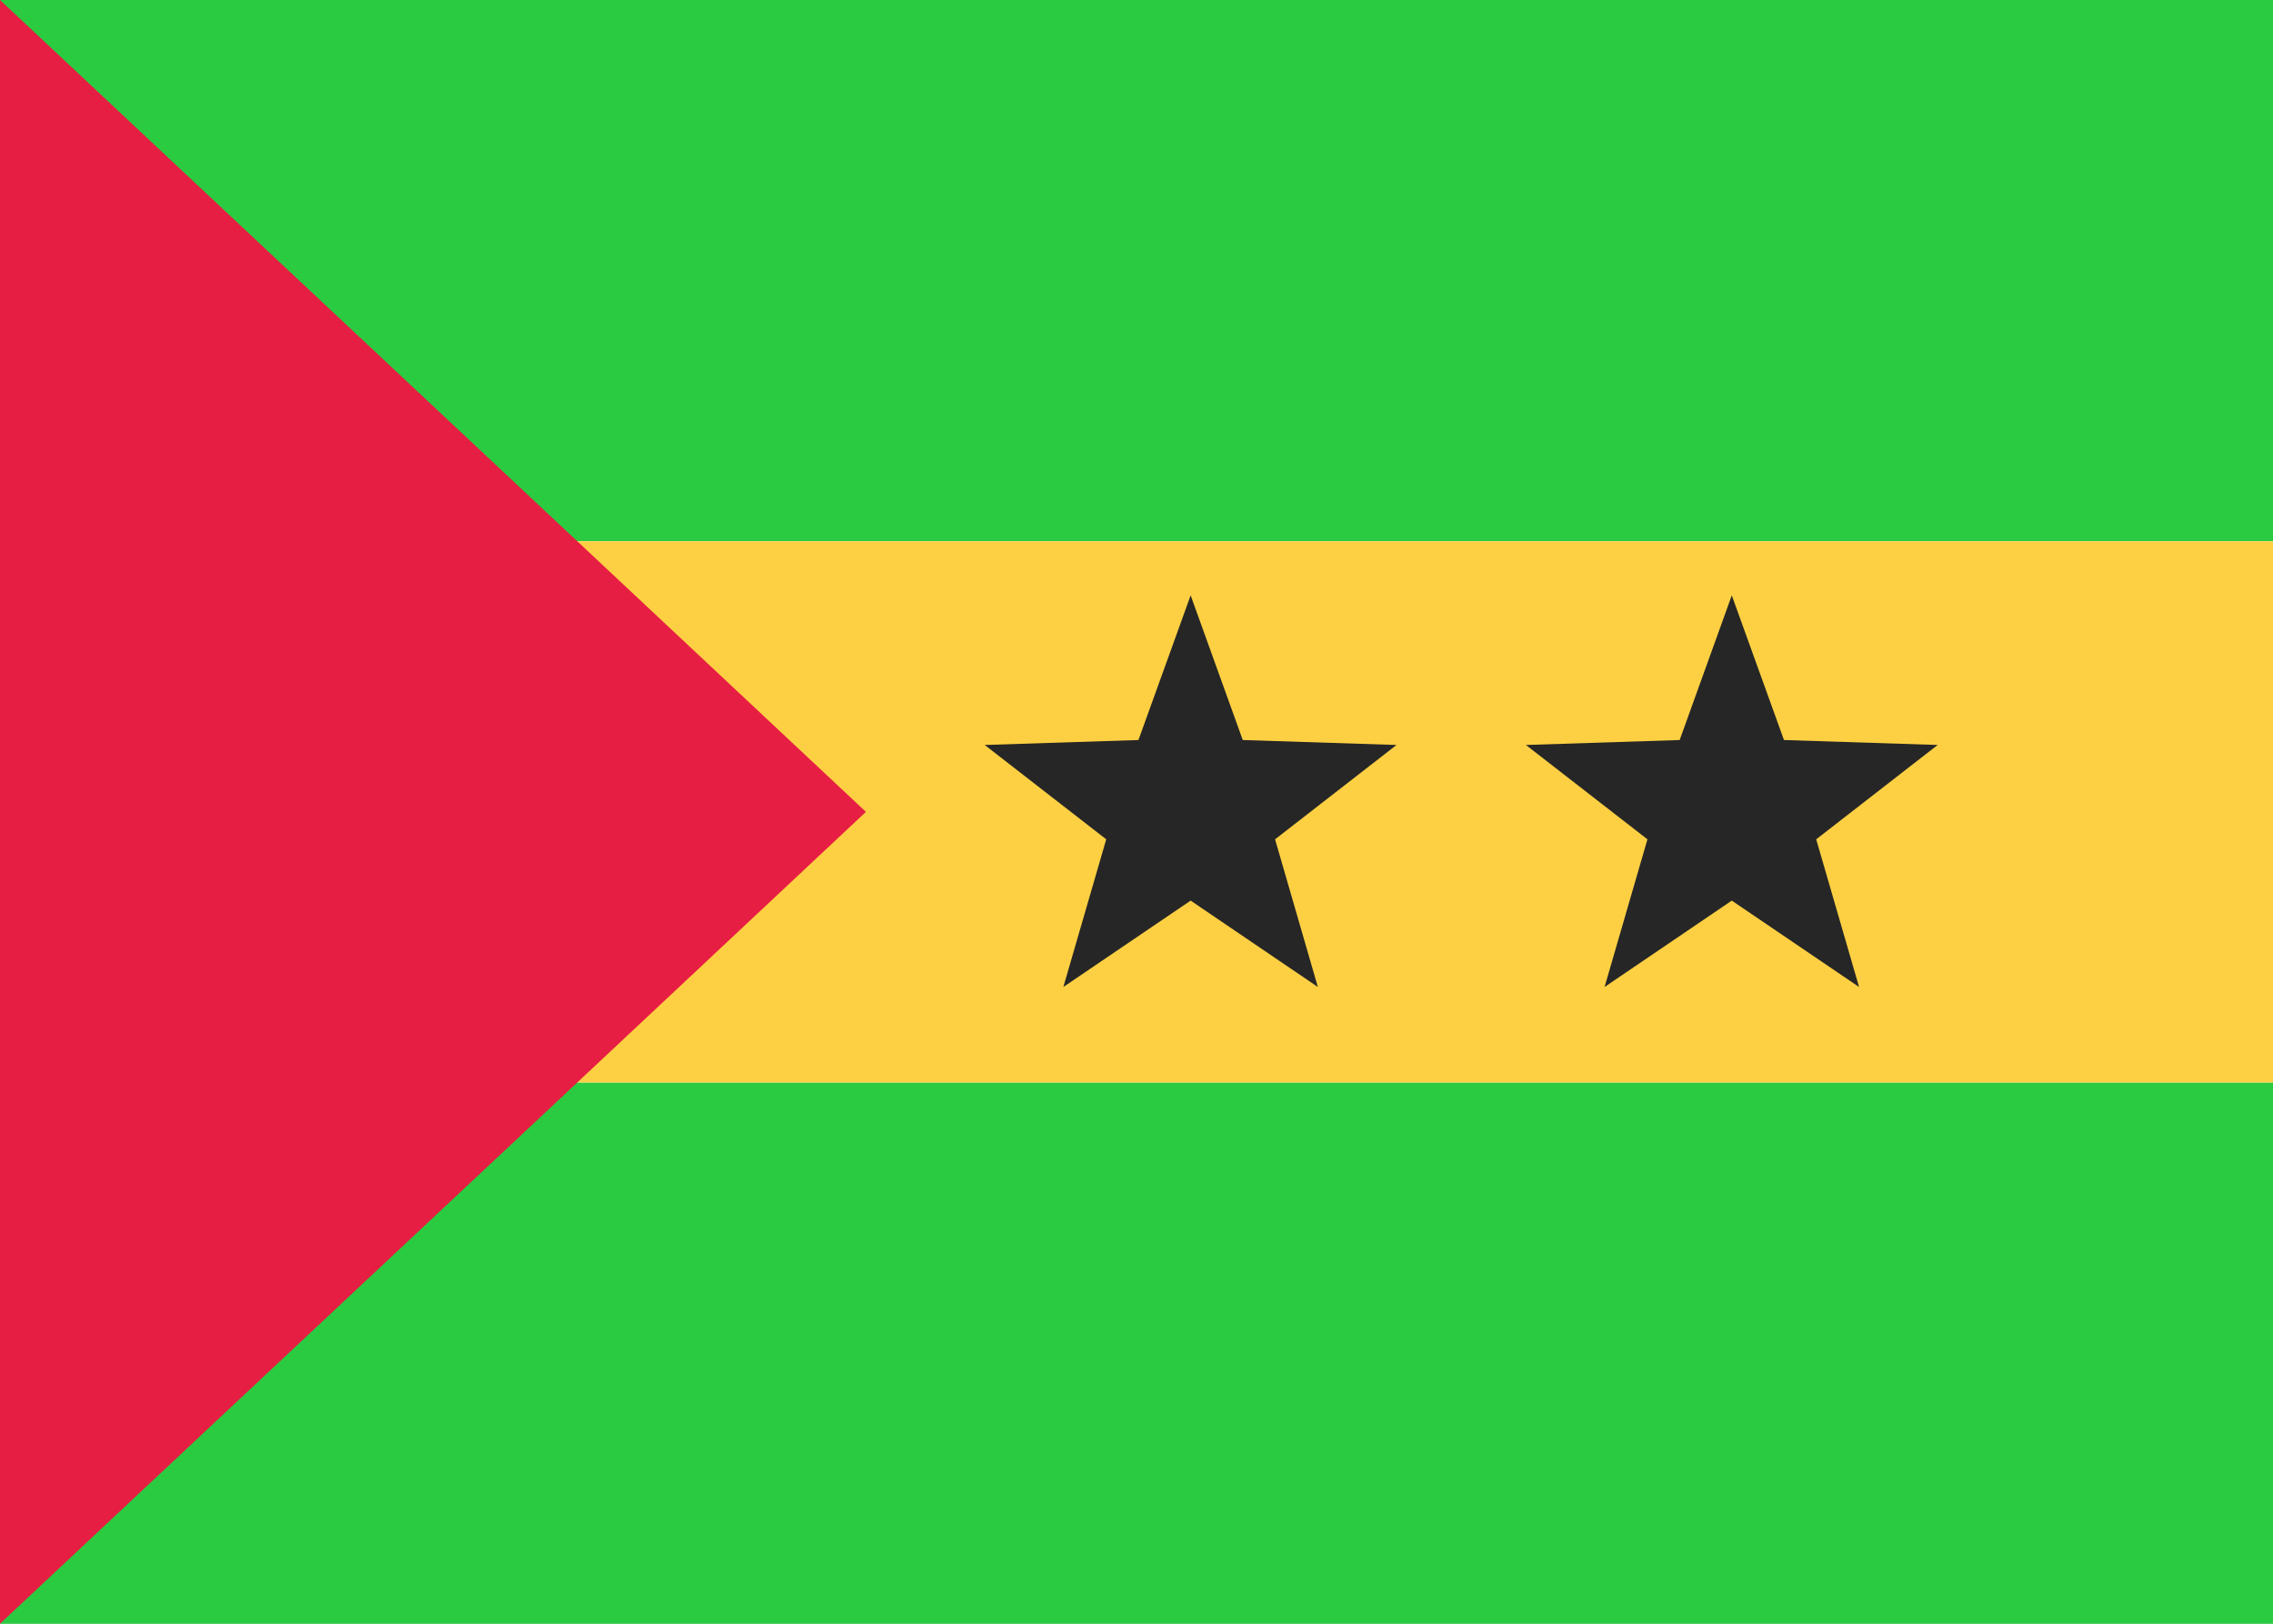 <svg fill="none" xmlns="http://www.w3.org/2000/svg" viewBox="0 0 28 20"><rect x="0" y="0" width="28" height="20" fill="#333333" stroke="none"/><g clip-path="url(#clip0_503_4030)"><path d="M0 6.4373e-06C9.333 -6.06604e-05 18.667 -5.19546e-05 28 5.51343e-06V20C18.667 20 9.333 20 1.8971e-06 20L0 6.4373e-06Z" fill="#FFFFFF"/><path fill-rule="evenodd" clip-rule="evenodd" d="M1.8971e-06 20H28V13.333H1.8971e-06V20Z" fill="#2ACB41"/><path fill-rule="evenodd" clip-rule="evenodd" d="M1.8971e-06 6.667H28V5.51343e-06L0 6.4373e-06L1.8971e-06 6.667Z" fill="#2ACB41"/><path fill-rule="evenodd" clip-rule="evenodd" d="M1.8971e-06 13.333H28V6.667H1.8971e-06V13.333Z" fill="#FDD043"/><path fill-rule="evenodd" clip-rule="evenodd" d="M0 6.4373e-06L10.667 10L1.8971e-06 20L0 6.4373e-06Z" fill="#E71E43"/><path fill-rule="evenodd" clip-rule="evenodd" d="M14.667 11.093L13.099 12.157L13.627 10.338L12.13 9.176L14.024 9.115L14.667 7.333L15.309 9.115L17.203 9.176L15.707 10.338L16.234 12.157L14.667 11.093Z" fill="#262626"/><path fill-rule="evenodd" clip-rule="evenodd" d="M21.333 11.093L19.766 12.157L20.294 10.338L18.797 9.176L20.691 9.115L21.333 7.333L21.976 9.115L23.869 9.176L22.373 10.338L22.901 12.157L21.333 11.093Z" fill="#262626"/></g><defs><clipPath id="clip0_503_4030"><rect width="28" height="20" fill="white"/></clipPath></defs></svg>